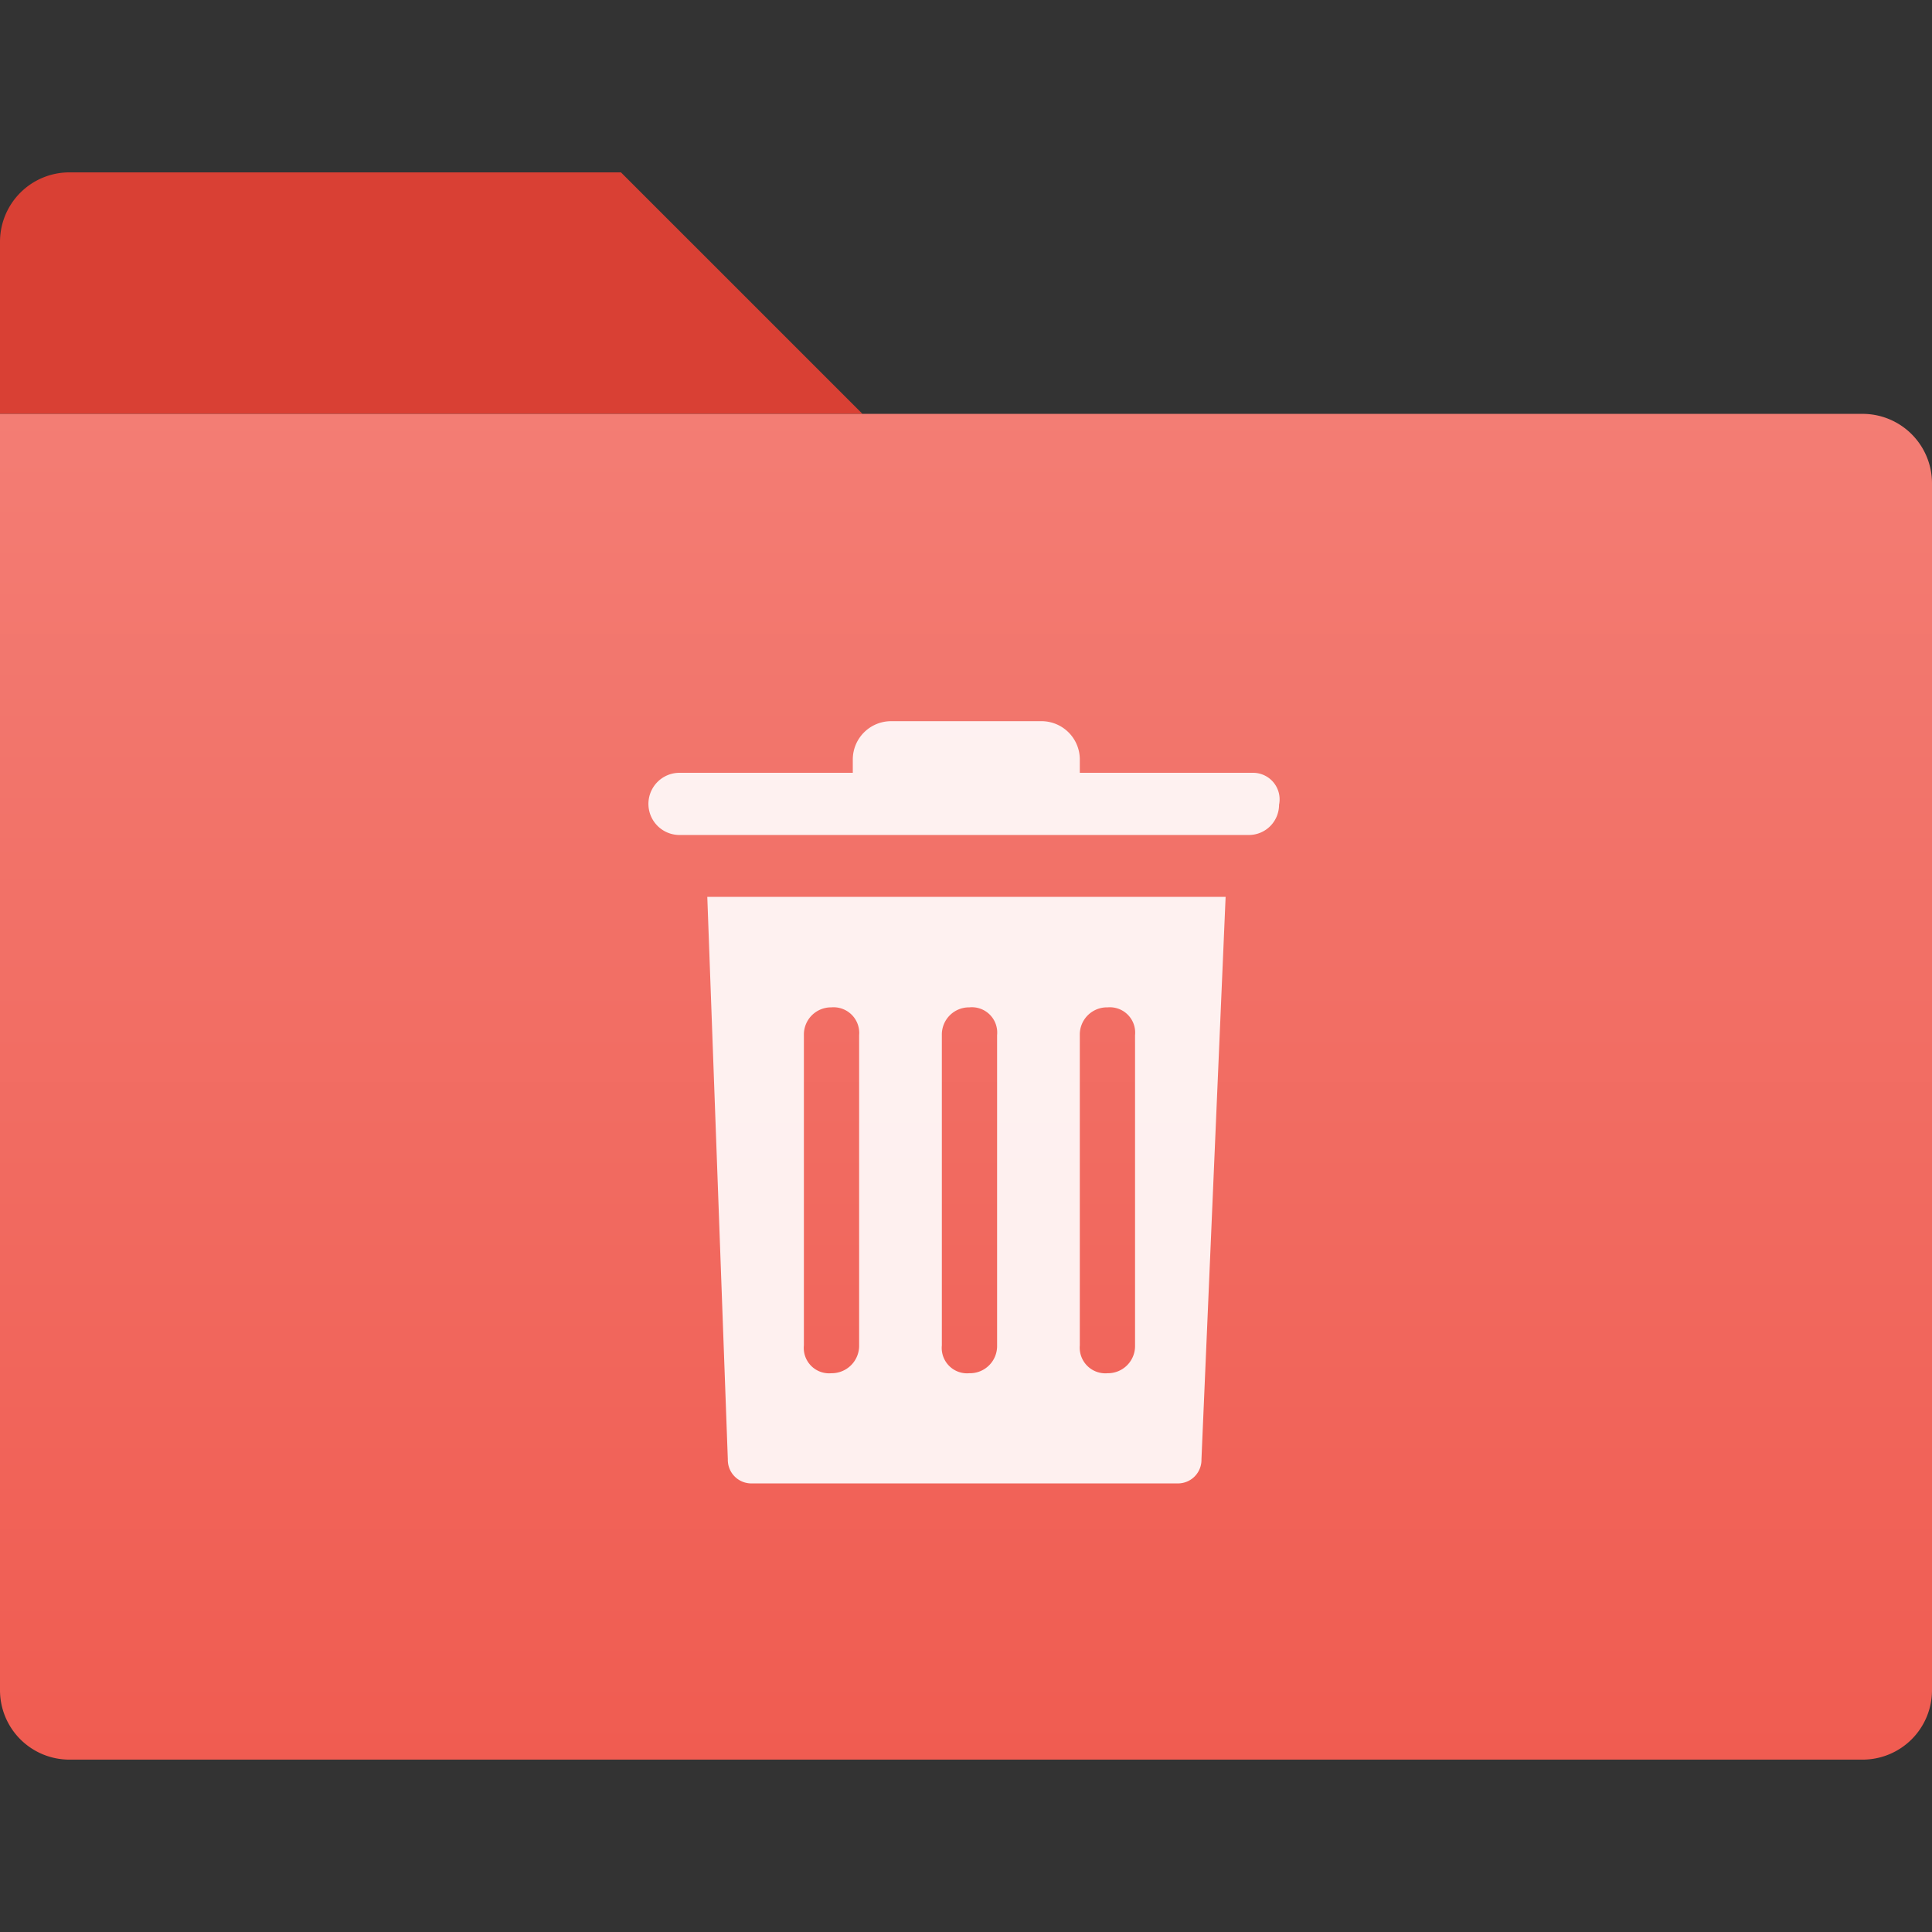 <svg id="Ebene_1" data-name="Ebene 1" xmlns="http://www.w3.org/2000/svg" xmlns:xlink="http://www.w3.org/1999/xlink" viewBox="0 0 64 64"><rect x="0" y="0" width="64" height="64" fill="#333333" stroke="none"/><defs><style>.cls-1{fill:#d94034;}.cls-2{fill:url(#Unbenannter_Verlauf_10);}.cls-3{fill:#fff;isolation:isolate;opacity:0.9;}</style><linearGradient id="Unbenannter_Verlauf_10" x1="-166.95" y1="-164.47" x2="-166.95" y2="-208.94" gradientTransform="translate(198.95 222.55)" gradientUnits="userSpaceOnUse"><stop offset="0" stop-color="#f05c51"/><stop offset="1" stop-color="#f37d74"/></linearGradient></defs><path class="cls-1" d="M20.57,5.71H2.29A2.3,2.3,0,0,0,0,8v5.71H28.57Z"/><path class="cls-2" d="M61.71,13.71H0V56a2.3,2.3,0,0,0,2.29,2.29H61.71A2.3,2.3,0,0,0,64,56V16A2.3,2.3,0,0,0,61.71,13.71Z"/><path class="cls-3" d="M24.11,48.34a.78.78,0,0,0,.8.8H39a.78.78,0,0,0,.8-.8l.8-18.63H23.43ZM35.77,34.29a.9.9,0,0,1,.92-.92.84.84,0,0,1,.91.92V44.57a.9.9,0,0,1-.91.92.85.85,0,0,1-.92-.92Zm-4.57,0a.9.9,0,0,1,.91-.92.84.84,0,0,1,.92.92V44.57a.9.9,0,0,1-.92.92.84.84,0,0,1-.91-.92Zm-4.57,0a.9.9,0,0,1,.91-.92.85.85,0,0,1,.92.92V44.57a.91.91,0,0,1-.92.92.84.84,0,0,1-.91-.92ZM41.49,25.6H35.77v-.46a1.27,1.27,0,0,0-1.26-1.25h-5a1.27,1.27,0,0,0-1.26,1.25v.46H22.51a1,1,0,0,0,0,2.06H41.37a1,1,0,0,0,1-1A.88.88,0,0,0,41.49,25.6Z"/></svg>